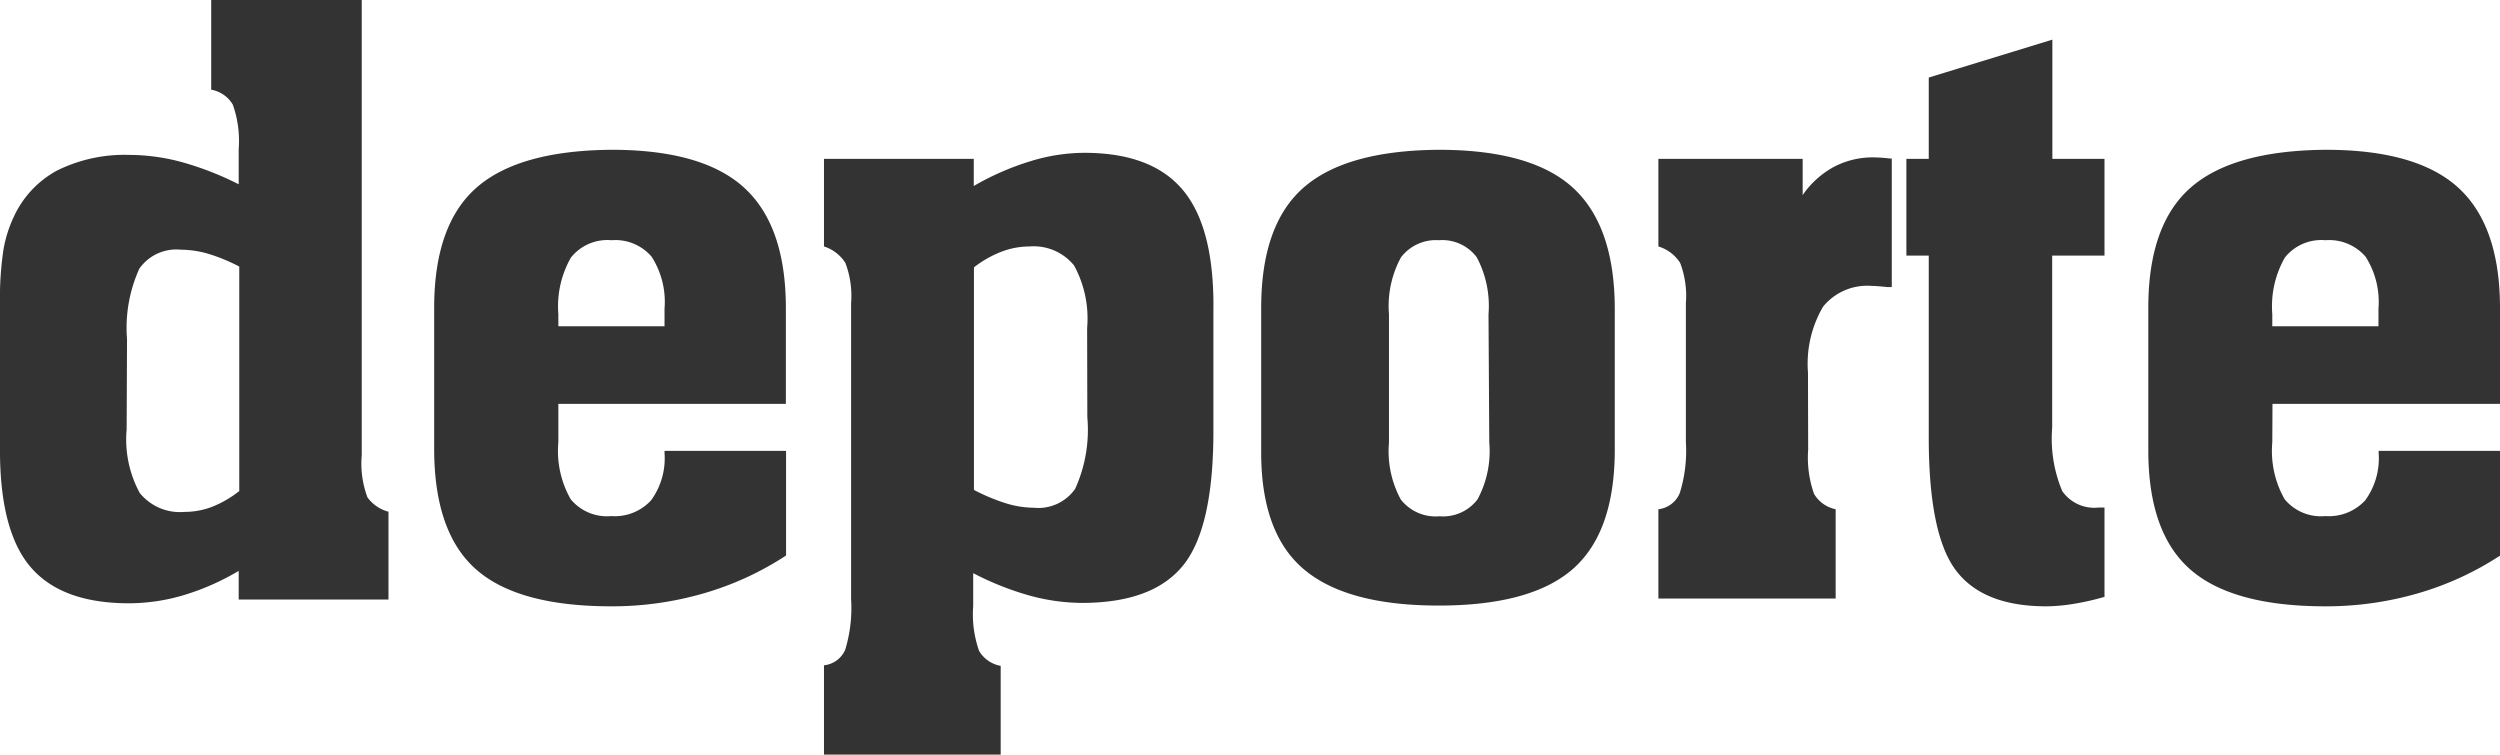 <svg xmlns="http://www.w3.org/2000/svg" viewBox="0 0 131.86 39.8"><defs><style>.cls-1{fill:#333;}</style></defs><title>deporte</title><g id="Layer_2" data-name="Layer 2"><g id="Layer_1-2" data-name="Layer 1"><path class="cls-1" d="M0,23.54V16.05a17.43,17.43,0,0,1,.18-2.87,6.71,6.71,0,0,1,.55-1.75A5.27,5.27,0,0,1,3,9a8,8,0,0,1,3.8-.83,10.69,10.69,0,0,1,2.79.38,16.26,16.26,0,0,1,3,1.17V7.86a5.75,5.75,0,0,0-.31-2.34,1.66,1.66,0,0,0-1.14-.79V0h7.94V24a5.1,5.1,0,0,0,.3,2.23,2,2,0,0,0,1.11.76v4.63h-7.9V30.11a12.92,12.92,0,0,1-2.9,1.28,10.19,10.19,0,0,1-2.88.43q-3.59,0-5.22-1.94T0,23.54Zm6.68-.89A5.91,5.91,0,0,0,7.37,26a2.72,2.72,0,0,0,2.35,1,4.1,4.1,0,0,0,1.47-.27,5.69,5.69,0,0,0,1.43-.83V14.06A9.39,9.39,0,0,0,11,13.39a5.29,5.29,0,0,0-1.46-.22,2.38,2.38,0,0,0-2.19,1,7.55,7.55,0,0,0-.65,3.72Z"/><path class="cls-1" d="M29.45,23.33a5.14,5.14,0,0,0,.65,3,2.48,2.48,0,0,0,2.15.89,2.59,2.59,0,0,0,2.09-.83,3.76,3.76,0,0,0,.71-2.49v-.12h6.41v5.52a16,16,0,0,1-4.36,2,17.34,17.34,0,0,1-4.85.68q-4.92,0-7.13-1.94T22.9,23.71V16.24q0-4.38,2.23-6.34t7.12-2q4.81,0,7,2t2.2,6.32v5.08h-12Zm0-6.76v.64h5.6v-.93a4.42,4.42,0,0,0-.68-2.74,2.52,2.52,0,0,0-2.12-.87,2.45,2.45,0,0,0-2.14.92A5.19,5.19,0,0,0,29.45,16.57Z"/><path class="cls-1" d="M64,16.41v6.33q0,5.08-1.58,7.06t-5.29,2a10.62,10.62,0,0,1-2.8-.38,15.47,15.47,0,0,1-3-1.19v1.74a5.82,5.82,0,0,0,.31,2.36,1.66,1.66,0,0,0,1.14.79V39.8H43.46l0-4.71a1.37,1.37,0,0,0,1.12-.82,7.55,7.55,0,0,0,.31-2.67V16a4.93,4.93,0,0,0-.3-2.13A2.07,2.07,0,0,0,43.46,13V8.38h7.9V9.81a14.21,14.21,0,0,1,3-1.31,9.77,9.77,0,0,1,2.83-.44q3.59,0,5.23,2T64,16.41Zm-6.66.89A5.84,5.84,0,0,0,56.65,14a2.75,2.75,0,0,0-2.36-1,4.15,4.15,0,0,0-1.48.28,5.75,5.75,0,0,0-1.44.82V25.84a10.1,10.1,0,0,0,1.7.71,5.09,5.09,0,0,0,1.45.23,2.37,2.37,0,0,0,2.19-1A7.54,7.54,0,0,0,57.35,22Z"/><path class="cls-1" d="M85.17,16.24v7.47q0,4.35-2.2,6.29t-7.09,1.94Q71,31.94,68.74,30t-2.22-6.29V16.24q0-4.38,2.23-6.34t7.12-2q4.9,0,7.09,2T85.17,16.24Zm-6.66.33a5.46,5.46,0,0,0-.62-3,2.27,2.27,0,0,0-2-.9,2.31,2.31,0,0,0-2,.91,5.38,5.38,0,0,0-.63,3v6.76a5.34,5.34,0,0,0,.62,3,2.33,2.33,0,0,0,2.05.89,2.28,2.28,0,0,0,2-.89,5.35,5.35,0,0,0,.62-3Z"/><path class="cls-1" d="M95.37,23.71a5.76,5.76,0,0,0,.31,2.34,1.73,1.73,0,0,0,1.14.81v4.71H87.47V26.86A1.39,1.39,0,0,0,88.6,26a7.5,7.5,0,0,0,.32-2.69V16a4.93,4.93,0,0,0-.3-2.13A2.07,2.07,0,0,0,87.47,13V8.38h7.61v1.91a4.74,4.74,0,0,1,1.65-1.49,4.4,4.4,0,0,1,2.08-.5,8.42,8.42,0,0,1,.87.06l.1,0v6.78l-.25,0q-.58-.06-.81-.06a3,3,0,0,0-2.56,1.09,5.94,5.94,0,0,0-.8,3.47Z"/><path class="cls-1" d="M108.25,2.09V8.38H111v5.1h-2.76v9.08a7.15,7.15,0,0,0,.53,3.34,2.06,2.06,0,0,0,1.92.87H111v4.71a13.24,13.24,0,0,1-1.63.37,9.16,9.16,0,0,1-1.44.13q-3.34,0-4.77-1.9t-1.43-7V13.48h-1.18V8.38h1.18V4.09Z"/><path class="cls-1" d="M119.85,23.33a5.14,5.14,0,0,0,.65,3,2.48,2.48,0,0,0,2.15.89,2.6,2.6,0,0,0,2.1-.83,3.76,3.76,0,0,0,.71-2.49v-.12h6.41v5.52a16,16,0,0,1-4.36,2,17.34,17.34,0,0,1-4.85.68q-4.91,0-7.13-1.94t-2.22-6.29V16.24q0-4.38,2.23-6.34t7.12-2q4.81,0,7,2t2.2,6.32v5.08h-12Zm0-6.76v.64h5.6v-.93a4.43,4.43,0,0,0-.68-2.74,2.53,2.53,0,0,0-2.12-.87,2.45,2.45,0,0,0-2.14.92A5.19,5.19,0,0,0,119.85,16.57Z"/></g></g></svg>